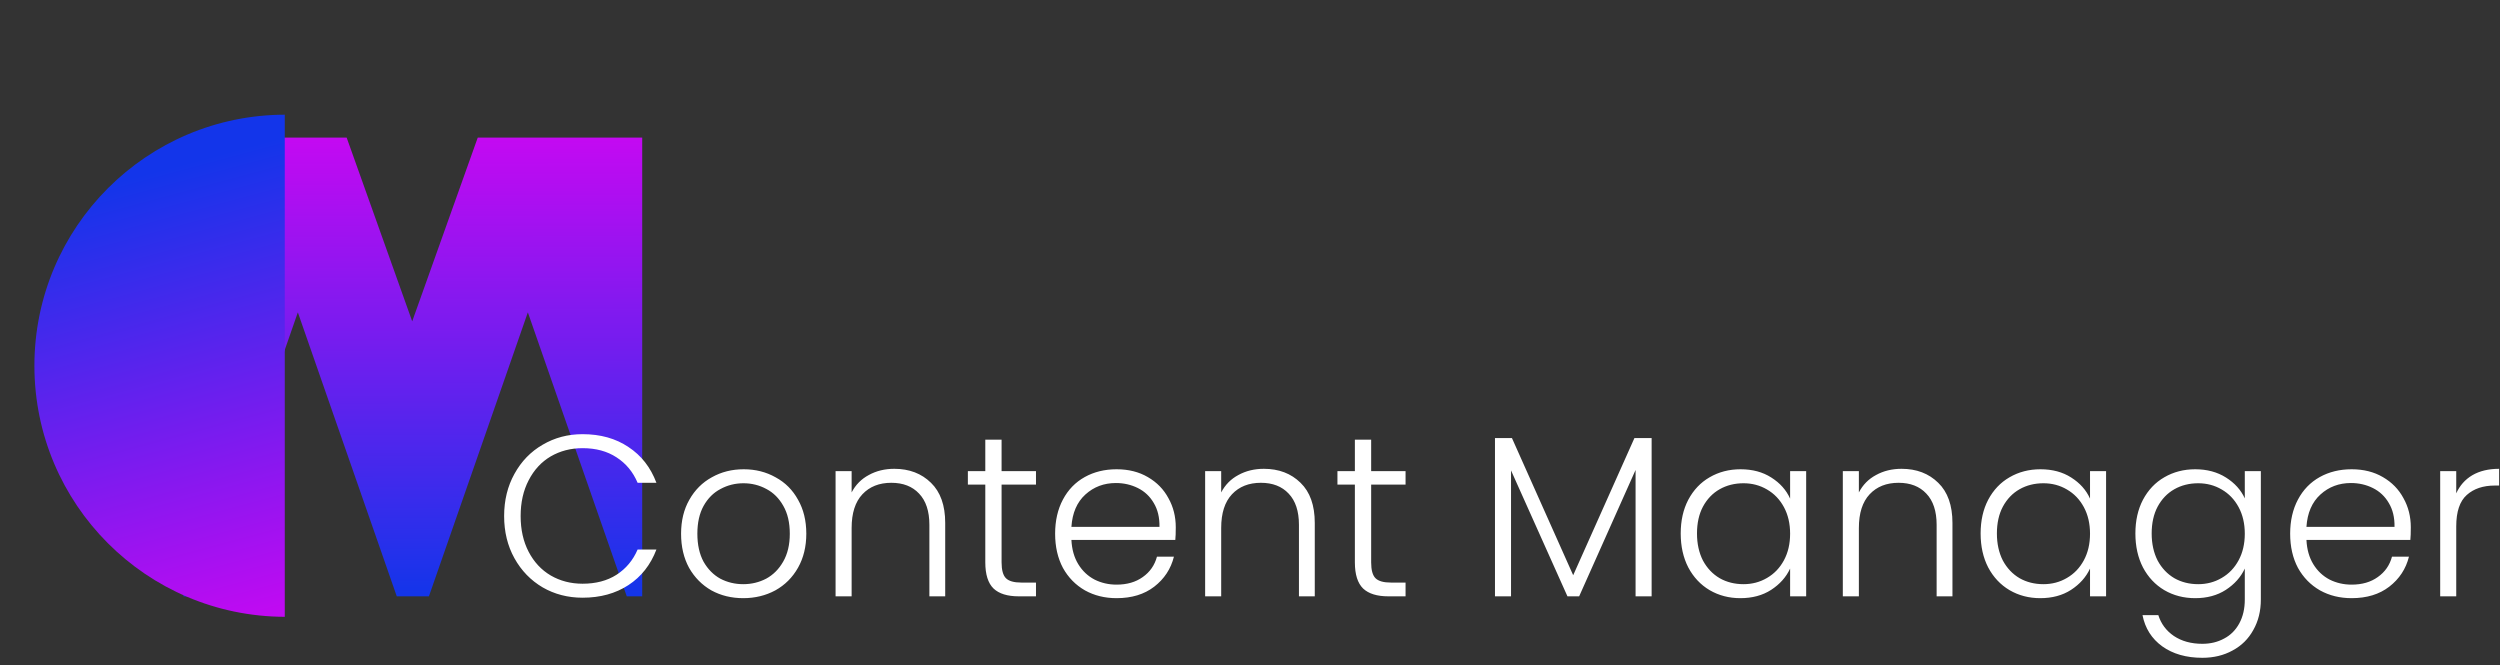 <svg width="218" height="58" viewBox="0 0 218 58" fill="none" xmlns="http://www.w3.org/2000/svg">
<rect x="0" y="0" width="218" height="58" fill="#333333" stroke="none"/>
<path fill-rule="evenodd" clip-rule="evenodd" d="M30.229 12L35.944 28.022L41.659 12H56V52H54.654L46.028 27.238L37.402 52H34.598L25.972 27.238L17.346 52H16V12H30.229Z" fill="url(#paint0_linear_23_83)"/>
<path fill-rule="evenodd" clip-rule="evenodd" d="M24.832 53.786C12.769 53.753 3 43.964 3 31.893C3 19.802 12.802 10 24.893 10C24.93 10 24.966 10 25.002 10H24.832L24.832 53.786Z" fill="url(#paint1_linear_23_83)"/>
<path d="M43.96 45C43.96 43.627 44.26 42.4 44.86 41.32C45.46 40.227 46.28 39.38 47.32 38.78C48.36 38.167 49.52 37.86 50.8 37.86C52.36 37.86 53.693 38.233 54.8 38.98C55.92 39.713 56.733 40.753 57.24 42.1H55.6C55.2 41.153 54.587 40.413 53.76 39.88C52.947 39.347 51.96 39.08 50.8 39.08C49.773 39.08 48.847 39.32 48.02 39.8C47.207 40.28 46.567 40.973 46.1 41.88C45.633 42.773 45.4 43.813 45.4 45C45.4 46.187 45.633 47.227 46.1 48.12C46.567 49.013 47.207 49.7 48.02 50.18C48.847 50.66 49.773 50.9 50.8 50.9C51.96 50.9 52.947 50.64 53.76 50.12C54.587 49.587 55.2 48.853 55.6 47.92H57.24C56.733 49.253 55.92 50.287 54.8 51.02C53.68 51.753 52.347 52.12 50.8 52.12C49.52 52.12 48.36 51.82 47.32 51.22C46.28 50.607 45.46 49.76 44.86 48.68C44.26 47.6 43.96 46.373 43.96 45ZM64.81 52.16C63.783 52.16 62.856 51.933 62.03 51.48C61.216 51.013 60.57 50.36 60.09 49.52C59.623 48.667 59.39 47.673 59.39 46.54C59.39 45.407 59.63 44.42 60.11 43.58C60.59 42.727 61.243 42.073 62.07 41.62C62.896 41.153 63.823 40.92 64.85 40.92C65.876 40.92 66.803 41.153 67.63 41.62C68.47 42.073 69.123 42.727 69.59 43.58C70.07 44.42 70.31 45.407 70.31 46.54C70.31 47.66 70.07 48.647 69.59 49.5C69.11 50.353 68.45 51.013 67.61 51.48C66.77 51.933 65.836 52.16 64.81 52.16ZM64.81 50.94C65.53 50.94 66.196 50.78 66.81 50.46C67.423 50.127 67.916 49.633 68.29 48.98C68.676 48.313 68.87 47.5 68.87 46.54C68.87 45.58 68.683 44.773 68.31 44.12C67.936 43.453 67.443 42.96 66.83 42.64C66.216 42.307 65.55 42.14 64.83 42.14C64.11 42.14 63.443 42.307 62.83 42.64C62.216 42.96 61.723 43.453 61.35 44.12C60.99 44.773 60.81 45.58 60.81 46.54C60.81 47.5 60.99 48.313 61.35 48.98C61.723 49.633 62.21 50.127 62.81 50.46C63.423 50.78 64.09 50.94 64.81 50.94ZM77.982 40.88C79.288 40.88 80.355 41.287 81.182 42.1C82.008 42.9 82.422 44.067 82.422 45.6V52H81.042V45.76C81.042 44.573 80.742 43.667 80.142 43.04C79.555 42.413 78.748 42.1 77.722 42.1C76.668 42.1 75.828 42.433 75.202 43.1C74.575 43.767 74.262 44.747 74.262 46.04V52H72.862V41.08H74.262V42.94C74.608 42.273 75.108 41.767 75.762 41.42C76.415 41.06 77.155 40.88 77.982 40.88ZM87.338 42.26V49.04C87.338 49.707 87.465 50.167 87.718 50.42C87.971 50.673 88.418 50.8 89.058 50.8H90.338V52H88.838C87.851 52 87.118 51.773 86.638 51.32C86.158 50.853 85.918 50.093 85.918 49.04V42.26H84.398V41.08H85.918V38.34H87.338V41.08H90.338V42.26H87.338ZM102.527 45.98C102.527 46.46 102.514 46.827 102.487 47.08H93.427C93.467 47.907 93.667 48.613 94.027 49.2C94.387 49.787 94.86 50.233 95.447 50.54C96.034 50.833 96.674 50.98 97.367 50.98C98.273 50.98 99.034 50.76 99.647 50.32C100.274 49.88 100.687 49.287 100.887 48.54H102.367C102.1 49.607 101.527 50.48 100.647 51.16C99.78 51.827 98.687 52.16 97.367 52.16C96.34 52.16 95.42 51.933 94.607 51.48C93.793 51.013 93.153 50.36 92.687 49.52C92.234 48.667 92.007 47.673 92.007 46.54C92.007 45.407 92.234 44.413 92.687 43.56C93.14 42.707 93.773 42.053 94.587 41.6C95.4 41.147 96.327 40.92 97.367 40.92C98.407 40.92 99.314 41.147 100.087 41.6C100.874 42.053 101.474 42.667 101.887 43.44C102.314 44.2 102.527 45.047 102.527 45.98ZM101.107 45.94C101.12 45.127 100.954 44.433 100.607 43.86C100.274 43.287 99.814 42.853 99.227 42.56C98.64 42.267 98 42.12 97.307 42.12C96.267 42.12 95.38 42.453 94.647 43.12C93.913 43.787 93.507 44.727 93.427 45.94H101.107ZM110.208 40.88C111.515 40.88 112.582 41.287 113.408 42.1C114.235 42.9 114.648 44.067 114.648 45.6V52H113.268V45.76C113.268 44.573 112.968 43.667 112.368 43.04C111.782 42.413 110.975 42.1 109.948 42.1C108.895 42.1 108.055 42.433 107.428 43.1C106.802 43.767 106.488 44.747 106.488 46.04V52H105.088V41.08H106.488V42.94C106.835 42.273 107.335 41.767 107.988 41.42C108.642 41.06 109.382 40.88 110.208 40.88ZM119.565 42.26V49.04C119.565 49.707 119.691 50.167 119.945 50.42C120.198 50.673 120.645 50.8 121.285 50.8H122.565V52H121.065C120.078 52 119.345 51.773 118.865 51.32C118.385 50.853 118.145 50.093 118.145 49.04V42.26H116.625V41.08H118.145V38.34H119.565V41.08H122.565V42.26H119.565ZM144.022 38.2V52H142.622V40.98L137.702 52H136.682L131.762 41.02V52H130.362V38.2H131.842L137.182 50.16L142.522 38.2H144.022ZM146.558 46.52C146.558 45.4 146.778 44.42 147.218 43.58C147.671 42.727 148.291 42.073 149.078 41.62C149.878 41.153 150.778 40.92 151.778 40.92C152.818 40.92 153.711 41.16 154.458 41.64C155.218 42.12 155.764 42.733 156.098 43.48V41.08H157.498V52H156.098V49.58C155.751 50.327 155.198 50.947 154.438 51.44C153.691 51.92 152.798 52.16 151.758 52.16C150.771 52.16 149.878 51.927 149.078 51.46C148.291 50.993 147.671 50.333 147.218 49.48C146.778 48.627 146.558 47.64 146.558 46.52ZM156.098 46.54C156.098 45.66 155.918 44.887 155.558 44.22C155.198 43.553 154.704 43.04 154.078 42.68C153.464 42.32 152.784 42.14 152.038 42.14C151.264 42.14 150.571 42.313 149.958 42.66C149.344 43.007 148.858 43.513 148.498 44.18C148.151 44.833 147.978 45.613 147.978 46.52C147.978 47.413 148.151 48.2 148.498 48.88C148.858 49.547 149.344 50.06 149.958 50.42C150.571 50.767 151.264 50.94 152.038 50.94C152.784 50.94 153.464 50.76 154.078 50.4C154.704 50.04 155.198 49.527 155.558 48.86C155.918 48.193 156.098 47.42 156.098 46.54ZM165.814 40.88C167.12 40.88 168.187 41.287 169.014 42.1C169.84 42.9 170.254 44.067 170.254 45.6V52H168.874V45.76C168.874 44.573 168.574 43.667 167.974 43.04C167.387 42.413 166.58 42.1 165.554 42.1C164.5 42.1 163.66 42.433 163.034 43.1C162.407 43.767 162.094 44.747 162.094 46.04V52H160.694V41.08H162.094V42.94C162.44 42.273 162.94 41.767 163.594 41.42C164.247 41.06 164.987 40.88 165.814 40.88ZM172.71 46.52C172.71 45.4 172.93 44.42 173.37 43.58C173.823 42.727 174.443 42.073 175.23 41.62C176.03 41.153 176.93 40.92 177.93 40.92C178.97 40.92 179.863 41.16 180.61 41.64C181.37 42.12 181.917 42.733 182.25 43.48V41.08H183.65V52H182.25V49.58C181.903 50.327 181.35 50.947 180.59 51.44C179.843 51.92 178.95 52.16 177.91 52.16C176.923 52.16 176.03 51.927 175.23 51.46C174.443 50.993 173.823 50.333 173.37 49.48C172.93 48.627 172.71 47.64 172.71 46.52ZM182.25 46.54C182.25 45.66 182.07 44.887 181.71 44.22C181.35 43.553 180.857 43.04 180.23 42.68C179.617 42.32 178.937 42.14 178.19 42.14C177.417 42.14 176.723 42.313 176.11 42.66C175.497 43.007 175.01 43.513 174.65 44.18C174.303 44.833 174.13 45.613 174.13 46.52C174.13 47.413 174.303 48.2 174.65 48.88C175.01 49.547 175.497 50.06 176.11 50.42C176.723 50.767 177.417 50.94 178.19 50.94C178.937 50.94 179.617 50.76 180.23 50.4C180.857 50.04 181.35 49.527 181.71 48.86C182.07 48.193 182.25 47.42 182.25 46.54ZM191.426 40.92C192.453 40.92 193.346 41.16 194.106 41.64C194.866 42.12 195.413 42.727 195.746 43.46V41.08H197.146V52.28C197.146 53.28 196.926 54.167 196.486 54.94C196.059 55.713 195.459 56.307 194.686 56.72C193.913 57.147 193.033 57.36 192.046 57.36C190.646 57.36 189.479 57.027 188.546 56.36C187.626 55.693 187.053 54.787 186.826 53.64H188.206C188.446 54.4 188.899 55.007 189.566 55.46C190.246 55.913 191.073 56.14 192.046 56.14C192.753 56.14 193.386 55.987 193.946 55.68C194.506 55.387 194.946 54.947 195.266 54.36C195.586 53.773 195.746 53.08 195.746 52.28V49.58C195.399 50.327 194.846 50.947 194.086 51.44C193.339 51.92 192.453 52.16 191.426 52.16C190.426 52.16 189.526 51.927 188.726 51.46C187.939 50.993 187.319 50.333 186.866 49.48C186.426 48.627 186.206 47.64 186.206 46.52C186.206 45.4 186.426 44.42 186.866 43.58C187.319 42.727 187.939 42.073 188.726 41.62C189.526 41.153 190.426 40.92 191.426 40.92ZM195.746 46.54C195.746 45.66 195.566 44.887 195.206 44.22C194.846 43.553 194.353 43.04 193.726 42.68C193.113 42.32 192.433 42.14 191.686 42.14C190.913 42.14 190.219 42.313 189.606 42.66C188.993 43.007 188.506 43.513 188.146 44.18C187.799 44.833 187.626 45.613 187.626 46.52C187.626 47.413 187.799 48.2 188.146 48.88C188.506 49.547 188.993 50.06 189.606 50.42C190.219 50.767 190.913 50.94 191.686 50.94C192.433 50.94 193.113 50.76 193.726 50.4C194.353 50.04 194.846 49.527 195.206 48.86C195.566 48.193 195.746 47.42 195.746 46.54ZM210.222 45.98C210.222 46.46 210.209 46.827 210.182 47.08H201.122C201.162 47.907 201.362 48.613 201.722 49.2C202.082 49.787 202.556 50.233 203.142 50.54C203.729 50.833 204.369 50.98 205.062 50.98C205.969 50.98 206.729 50.76 207.342 50.32C207.969 49.88 208.382 49.287 208.582 48.54H210.062C209.796 49.607 209.222 50.48 208.342 51.16C207.476 51.827 206.382 52.16 205.062 52.16C204.036 52.16 203.116 51.933 202.302 51.48C201.489 51.013 200.849 50.36 200.382 49.52C199.929 48.667 199.702 47.673 199.702 46.54C199.702 45.407 199.929 44.413 200.382 43.56C200.836 42.707 201.469 42.053 202.282 41.6C203.096 41.147 204.022 40.92 205.062 40.92C206.102 40.92 207.009 41.147 207.782 41.6C208.569 42.053 209.169 42.667 209.582 43.44C210.009 44.2 210.222 45.047 210.222 45.98ZM208.802 45.94C208.816 45.127 208.649 44.433 208.302 43.86C207.969 43.287 207.509 42.853 206.922 42.56C206.336 42.267 205.696 42.12 205.002 42.12C203.962 42.12 203.076 42.453 202.342 43.12C201.609 43.787 201.202 44.727 201.122 45.94H208.802ZM214.184 43.02C214.49 42.34 214.957 41.813 215.584 41.44C216.224 41.067 217.004 40.88 217.924 40.88V42.34H217.544C216.53 42.34 215.717 42.613 215.104 43.16C214.49 43.707 214.184 44.62 214.184 45.9V52H212.784V41.08H214.184V43.02Z" fill="white"/>
<defs>
<linearGradient id="paint0_linear_23_83" x1="35.944" y1="12" x2="36" y2="52" gradientUnits="userSpaceOnUse">
<stop stop-color="#C409F2"/>
<stop offset="1" stop-color="#1335EA"/>
</linearGradient>
<linearGradient id="paint1_linear_23_83" x1="14.52" y1="14.71" x2="25.094" y2="53.935" gradientUnits="userSpaceOnUse">
<stop stop-color="#1335EA"/>
<stop offset="1" stop-color="#C409F2"/>
</linearGradient>
</defs>
</svg>

